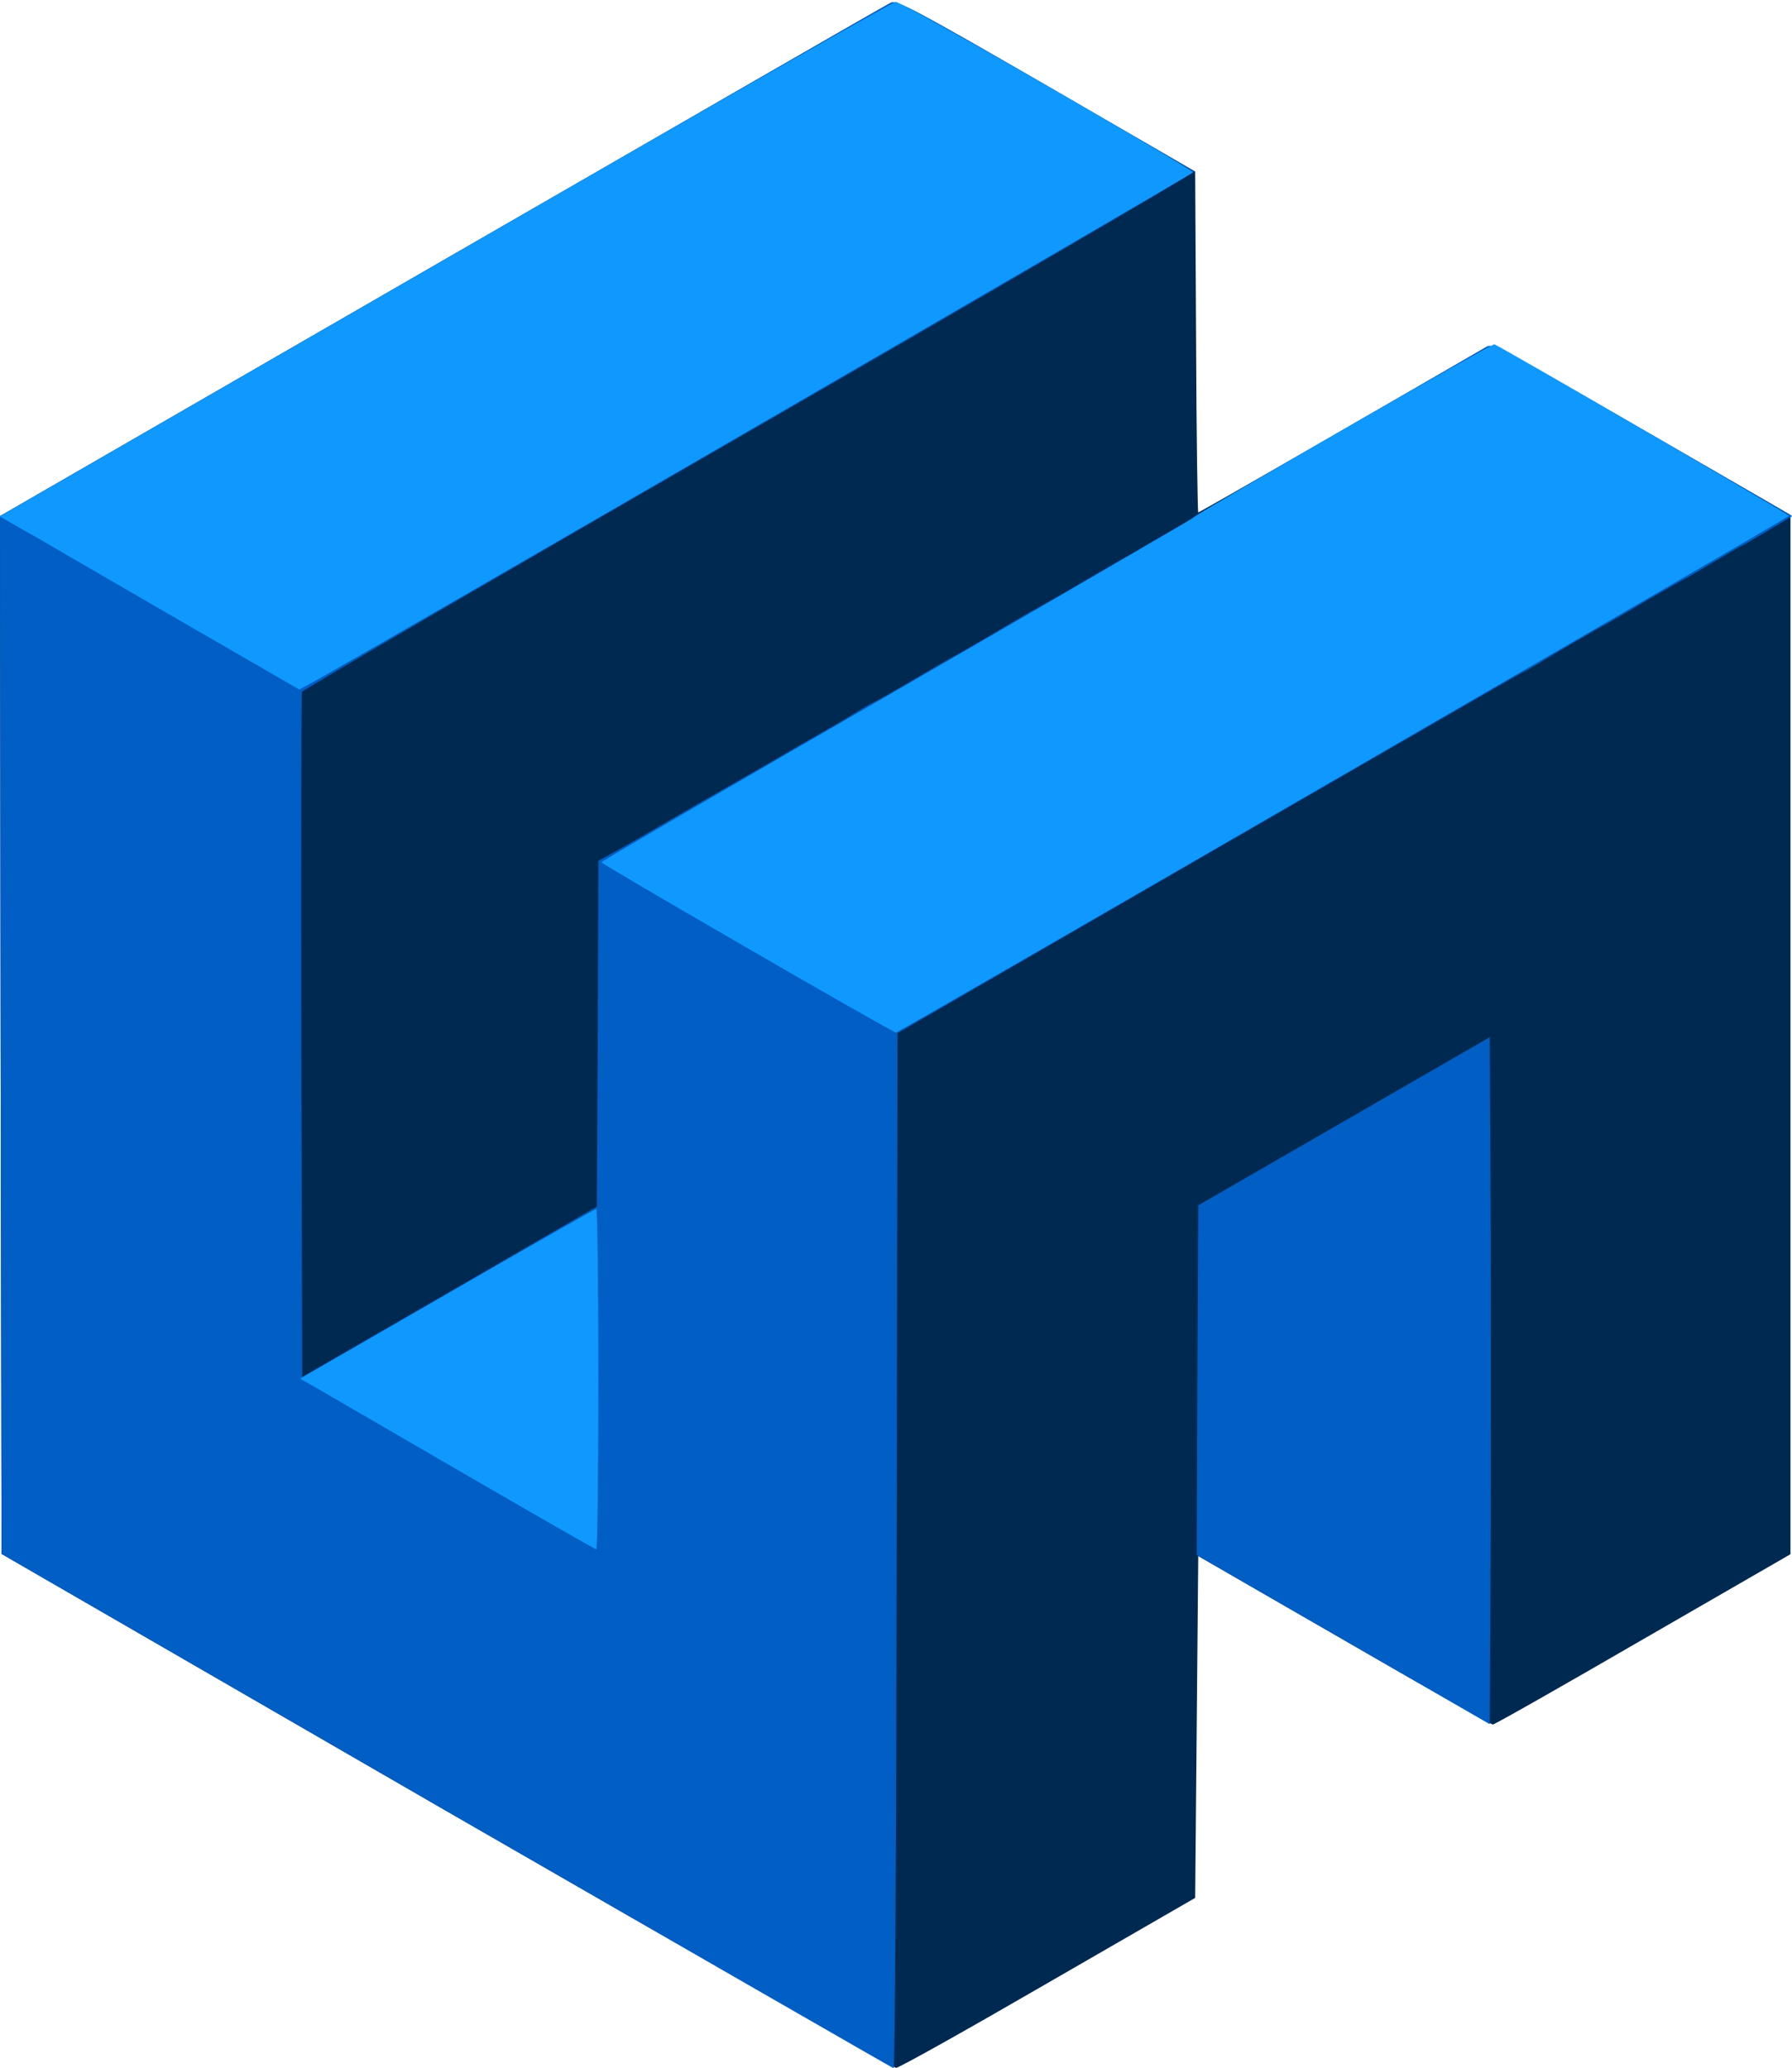 <!DOCTYPE svg PUBLIC "-//W3C//DTD SVG 20010904//EN" "http://www.w3.org/TR/2001/REC-SVG-20010904/DTD/svg10.dtd">
<svg version="1.0" xmlns="http://www.w3.org/2000/svg" width="584px" height="674px" viewBox="0 0 5840 6740" preserveAspectRatio="xMidYMid meet">
<g id="layer101" fill="#002951" stroke="none">
 <path d="M1455 5902 l-1450 -838 -3 -1691 -2 -1691 1440 -831 c792 -457 1450 -836 1463 -842 20 -9 77 21 507 270 l485 280 3 555 c1 306 5 556 7 556 4 0 590 -336 935 -537 24 -14 42 -5 510 265 l485 280 0 1694 0 1693 -480 277 c-264 153 -484 278 -490 278 -5 0 -224 -124 -485 -275 l-475 -274 -5 557 -5 557 -480 277 c-264 153 -487 278 -495 277 -8 0 -667 -377 -1465 -837z"/>
 </g>
<g id="layer102" fill="#005ec4" stroke="none">
 <path d="M1455 5902 l-1450 -838 -3 -1691 -2 -1691 1440 -831 c792 -457 1450 -836 1463 -842 20 -9 77 21 502 266 264 153 483 280 487 284 3 3 -648 384 -1449 846 -801 462 -1457 844 -1459 850 -2 5 -3 510 -2 1121 l3 1111 480 -277 480 -278 3 -563 2 -564 68 -37 c37 -21 78 -45 92 -53 35 -20 246 -143 295 -170 22 -13 81 -46 130 -75 50 -29 110 -64 135 -78 25 -14 74 -42 109 -64 34 -21 65 -38 66 -38 2 0 55 -30 117 -66 62 -37 138 -81 168 -97 30 -17 95 -55 144 -84 49 -29 90 -53 91 -53 1 0 54 -30 116 -66 63 -37 134 -78 158 -92 25 -14 68 -38 95 -55 28 -16 71 -41 96 -55 25 -13 52 -30 60 -37 8 -7 220 -131 470 -275 250 -144 466 -269 480 -277 27 -16 -10 -36 863 469 l138 80 -82 49 c-45 27 -83 49 -85 49 -2 0 -44 25 -95 55 -50 30 -93 55 -95 55 -1 0 -54 30 -116 66 -62 37 -138 81 -168 97 -30 17 -94 54 -141 82 -47 29 -92 55 -100 58 -8 3 -468 269 -1024 590 l-1010 584 -3 1686 c-1 928 -5 1687 -10 1687 -4 -1 -659 -378 -1457 -838z"/>
 <path d="M4377 5343 l-477 -275 2 -570 3 -570 475 -274 475 -274 3 560 c1 308 1 812 0 1119 l-3 560 -478 -276z"/>
 </g>
<g id="layer103" fill="#0f99ff" stroke="none">
 <path d="M1515 4804 c-231 -134 -446 -259 -479 -278 l-58 -33 479 -276 c264 -153 483 -277 486 -277 4 0 7 250 7 555 0 305 -3 555 -7 554 -5 -1 -197 -111 -428 -245z"/>
 <path d="M2438 3091 c-263 -152 -478 -278 -478 -281 0 -3 433 -255 962 -560 528 -305 966 -560 972 -566 19 -18 969 -565 976 -562 27 11 960 554 960 559 0 5 -2889 1676 -2910 1684 -3 1 -220 -122 -482 -274z"/>
 <path d="M615 2039 c-198 -115 -418 -242 -488 -283 l-128 -73 1452 -838 c799 -462 1459 -839 1468 -839 20 -1 972 546 968 556 -2 6 -2689 1562 -2862 1658 l-50 27 -360 -208z"/>
 </g>

</svg>